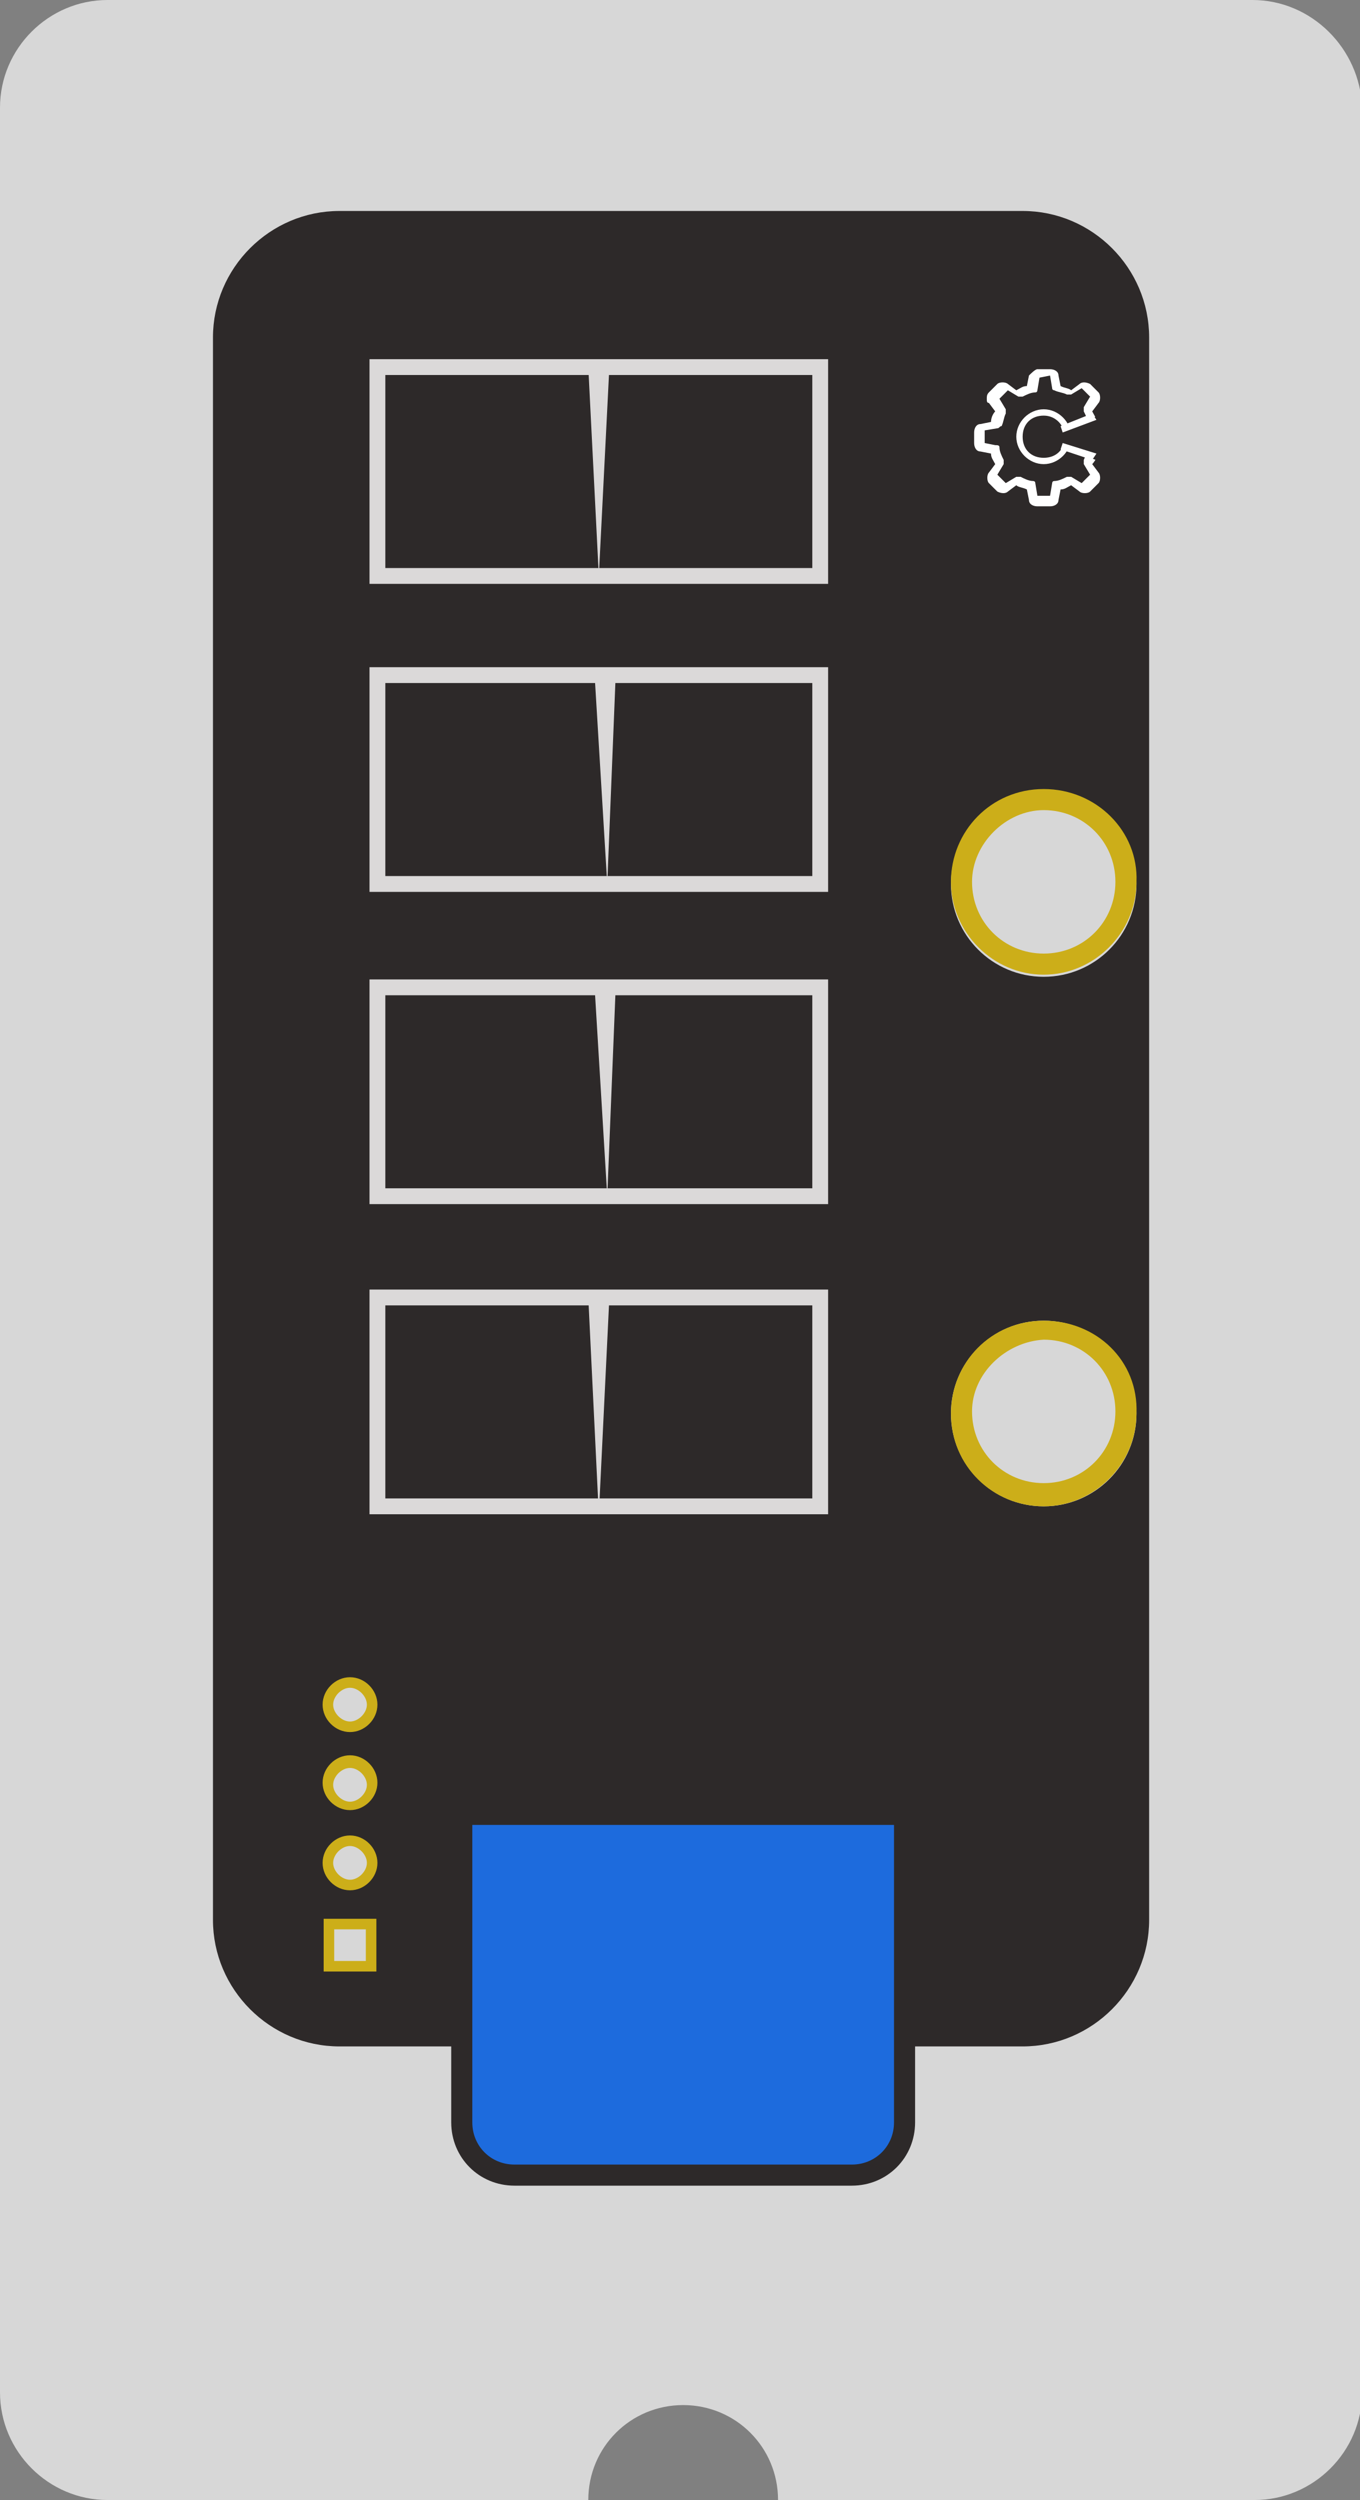 <?xml version="1.0" encoding="utf-8"?>
<!-- Generator: Adobe Illustrator 21.1.0, SVG Export Plug-In . SVG Version: 6.00 Build 0)  -->
<svg version="1.1" id="Capa_1" xmlns="http://www.w3.org/2000/svg" xmlns:xlink="http://www.w3.org/1999/xlink" x="0px" y="0px"
	 viewBox="0 0 64.5 118.5" style="enable-background:new 0 0 64.5 118.5;" xml:space="preserve">
<rect x="0" y="0" width="64.5" height="118.5" fill="#808080" stroke="none"/>
<style type="text/css">
	.st0{fill:#D7D7D7;}
	.st1{fill:#2D2929;}
	.st2{fill:#CCAE19;}
	.st3{fill:#D7D7D7;stroke:#CCAE19;stroke-width:0.5;stroke-miterlimit:10;}
	.st4{fill:#1D6BDD;stroke:#2D2929;stroke-miterlimit:10;}
	.st5{fill:#FFFFFF;}
	.st6{clip-path:url(#SVGID_2_);}
	.st7{clip-path:url(#SVGID_4_);}
	.st8{clip-path:url(#SVGID_6_);}
	.st9{fill:#CCCCCC;}
	.st10{fill:none;stroke:#DBD9D9;stroke-width:0.75;stroke-miterlimit:10;}
	.st11{fill:#DBD9D9;}
</style>
<g>
	<title>Mesa de trabajo 1</title>
	<path class="st0" d="M59.4,0H5.1C2.3,0,0,2.3,0,5.1v108.3c0,2.8,2.3,5.1,5.1,5.1h22.8c0-2.5,2-4.5,4.5-4.5s4.5,2,4.5,4.5h22.6
		c2.8,0,5.1-2.3,5.1-5.1V5.1C64.5,2.3,62.2,0,59.4,0z"/>
	<path class="st1" d="M10.1,91V16c0-3.3,2.7-6,6-6h32.4c3.3,0,6,2.7,6,6v75c0,3.3-2.7,6-6,6H16.1C12.8,97,10.1,94.3,10.1,91z"/>
	<circle class="st0" cx="49.5" cy="41.9" r="4.4"/>
	<path class="st2" d="M49.5,38.4c1.9,0,3.4,1.5,3.4,3.4s-1.5,3.4-3.4,3.4s-3.4-1.5-3.4-3.4l0,0C46.1,40,47.7,38.4,49.5,38.4
		 M49.5,37.4c-2.5,0-4.4,2-4.4,4.4s2,4.4,4.4,4.4s4.4-2,4.4-4.4C54,39.4,52,37.4,49.5,37.4L49.5,37.4z"/>
	<circle class="st0" cx="49.5" cy="67" r="4.4"/>
	<path class="st2" d="M49.5,63.5c1.9,0,3.4,1.5,3.4,3.4s-1.5,3.4-3.4,3.4s-3.4-1.5-3.4-3.4C46.1,65.1,47.7,63.6,49.5,63.5
		 M49.5,62.6c-2.5,0-4.4,2-4.4,4.4c0,2.5,2,4.4,4.4,4.4s4.4-2,4.4-4.4C54,64.5,52,62.6,49.5,62.6L49.5,62.6z"/>
	<circle class="st0" cx="16.6" cy="84.6" r="1.1"/>
	<path class="st2" d="M16.6,83.8c0.4,0,0.8,0.4,0.8,0.8s-0.4,0.8-0.8,0.8s-0.8-0.4-0.8-0.8S16.2,83.8,16.6,83.8L16.6,83.8
		 M16.6,83.2c-0.7,0-1.3,0.6-1.3,1.3c0,0.7,0.6,1.3,1.3,1.3c0.7,0,1.3-0.6,1.3-1.3S17.3,83.2,16.6,83.2L16.6,83.2z"/>
	<circle class="st0" cx="16.6" cy="88.3" r="1.1"/>
	<path class="st2" d="M16.6,87.5c0.4,0,0.8,0.4,0.8,0.8s-0.4,0.8-0.8,0.8s-0.8-0.4-0.8-0.8S16.2,87.5,16.6,87.5L16.6,87.5 M16.6,87
		c-0.7,0-1.3,0.6-1.3,1.3c0,0.7,0.6,1.3,1.3,1.3c0.7,0,1.3-0.6,1.3-1.3S17.3,87,16.6,87L16.6,87z"/>
	<circle class="st0" cx="16.6" cy="80.8" r="1.1"/>
	<path class="st2" d="M16.6,80c0.4,0,0.8,0.4,0.8,0.8s-0.4,0.8-0.8,0.8s-0.8-0.4-0.8-0.8S16.2,80,16.6,80L16.6,80 M16.6,79.5
		c-0.7,0-1.3,0.6-1.3,1.3c0,0.7,0.6,1.3,1.3,1.3c0.7,0,1.3-0.6,1.3-1.3S17.3,79.5,16.6,79.5L16.6,79.5z"/>
	<rect x="15.6" y="91.2" class="st3" width="2" height="2"/>
	<path class="st4" d="M21.9,86v14.6c0,1.4,1.1,2.5,2.5,2.5l0,0h16c1.4,0,2.5-1.1,2.5-2.5l0,0V86H21.9z"/>
	<polygon class="st5" points="52,21.5 51.8,21.8 50.3,21.3 50.4,21 	"/>
	<polygon class="st5" points="52,19.9 51.8,19.6 50.3,20.2 50.4,20.5 	"/>
	<g>
		<g>
			<defs>
				<polygon id="SVGID_1_" points="50.2,21 52.8,22.1 52,24.2 49.4,25 46.7,24.5 45.9,21 45.8,19 47.4,17.7 49.2,16.6 52.2,17.3 
					53.1,18.6 52.5,19.6 49.9,20.5 				"/>
			</defs>
			<clipPath id="SVGID_2_">
				<use xlink:href="#SVGID_1_"  style="overflow:visible;"/>
			</clipPath>
			<g class="st6">
				<path class="st5" d="M48.2,20.7c0,0.7,0.6,1.3,1.3,1.3s1.3-0.6,1.3-1.3c0-0.7-0.6-1.3-1.3-1.3S48.2,20,48.2,20.7L48.2,20.7z
					 M50.5,20.7c0,0.6-0.4,1-1,1s-1-0.4-1-1s0.4-1,1-1S50.5,20.2,50.5,20.7z"/>
			</g>
		</g>
	</g>
	<g>
		<g id="Ebene_1">
			<defs>
				<polygon id="SVGID_3_" points="50,21 52.7,22.1 51.8,24.2 49.3,25 46.6,24.5 45.8,21 45.7,19 47.3,17.7 49.1,16.6 52.1,17.3 
					53,18.6 52.4,19.6 49.8,20.5 				"/>
			</defs>
			<clipPath id="SVGID_4_">
				<use xlink:href="#SVGID_3_"  style="overflow:visible;"/>
			</clipPath>
			<g class="st7">
				<g>
					<g>
						<defs>
							<rect id="SVGID_5_" x="46.2" y="17.5" width="6.6" height="6.6"/>
						</defs>
						<clipPath id="SVGID_6_">
							<use xlink:href="#SVGID_5_"  style="overflow:visible;"/>
						</clipPath>
						<g class="st8">
							<path class="st5" d="M48.8,17.8l-0.1,0.5c-0.2,0-0.3,0.1-0.5,0.2l-0.4-0.3c-0.1-0.1-0.4-0.1-0.5,0l-0.4,0.4
								c-0.1,0.1-0.1,0.2-0.1,0.3c0,0.1,0,0.2,0.1,0.2l0.3,0.4C47.1,19.6,47,19.8,47,20l-0.5,0.1c-0.2,0-0.3,0.2-0.3,0.4V21
								c0,0.2,0.1,0.4,0.3,0.4l0.5,0.1c0,0.2,0.1,0.3,0.2,0.5l-0.3,0.4c-0.1,0.1-0.1,0.4,0,0.5l0.4,0.4c0.2,0.1,0.4,0.1,0.5,0
								l0.4-0.3c0.1,0.1,0.3,0.1,0.5,0.2l0.1,0.5c0,0.2,0.2,0.3,0.4,0.3h0.6c0.2,0,0.4-0.1,0.4-0.3l0.1-0.5c0.2,0,0.3-0.1,0.5-0.2
								l0.4,0.3c0.1,0.1,0.4,0.1,0.5,0l0.4-0.4c0.1-0.1,0.1-0.4,0-0.5L51.8,22c0.1-0.1,0.2-0.3,0.3-0.4l0.5-0.1
								c0.2,0,0.3-0.2,0.3-0.4v-0.6c0-0.2-0.1-0.4-0.3-0.4L52,20c0-0.2-0.1-0.3-0.2-0.5l0.3-0.4c0.1-0.1,0.1-0.4,0-0.5l-0.4-0.4
								c-0.2-0.1-0.4-0.1-0.5,0l-0.4,0.3c-0.1-0.1-0.3-0.1-0.5-0.2l-0.1-0.5c0-0.2-0.2-0.3-0.4-0.3h-0.6
								C49.1,17.5,48.9,17.7,48.8,17.8L48.8,17.8z M49.8,17.8L49.8,17.8l0.1,0.6c0,0.1,0.1,0.1,0.1,0.1c0.2,0.1,0.4,0.1,0.6,0.2
								c0.1,0,0.1,0,0.2,0l0.5-0.3l0,0l0.4,0.4l0,0l0,0l-0.3,0.5c0,0.1,0,0.1,0,0.2c0.1,0.2,0.2,0.4,0.2,0.6c0,0.1,0.1,0.1,0.2,0.1
								l0.6,0.1l0,0V21l0,0l-0.6,0.1c-0.1,0-0.1,0.1-0.2,0.1c-0.1,0.2-0.1,0.4-0.2,0.6v0.1V22l0.3,0.5l0,0l0,0l-0.4,0.4l0,0
								l-0.5-0.3c-0.1,0-0.1,0-0.2,0c-0.2,0.1-0.4,0.2-0.6,0.2c-0.1,0-0.1,0.1-0.1,0.1l-0.1,0.6l0,0h-0.6l0,0l-0.1-0.6
								c0-0.1-0.1-0.1-0.1-0.1c-0.2,0-0.4-0.1-0.6-0.2c-0.1,0-0.1,0-0.2,0l-0.5,0.3l0,0l-0.4-0.4l0,0l0,0l0.3-0.5c0-0.1,0-0.1,0-0.2
								c-0.1-0.2-0.2-0.4-0.2-0.6c0-0.1-0.1-0.1-0.2-0.1L46.7,21l0,0v-0.6l0,0l0.6-0.1c0.1,0,0.1-0.1,0.2-0.1
								c0.1-0.2,0.1-0.4,0.2-0.6c0-0.1,0-0.1,0-0.2l-0.3-0.5l0,0l0,0l0.4-0.4l0,0l0.5,0.3c0.1,0,0.1,0,0.2,0
								c0.2-0.1,0.4-0.2,0.6-0.2c0.1,0,0.1-0.1,0.1-0.1l0.1-0.6l0,0L49.8,17.8L49.8,17.8z"/>
						</g>
					</g>
					<rect x="12.8" y="13.4" width="30" height="61.3"/>
					<path class="st9" d="M27.1,25.6v-7.7c0-0.4,0.6-0.8,0.6-0.8h0.1c0,0,0.6,0.4,0.6,0.8v7.7c0,0.4-0.6,0.9-0.6,0.9h-0.1
						C27.4,26.2,27.2,25.9,27.1,25.6z"/>
					<path class="st9" d="M17.1,24.7v1.7c0,0.1,0,0.2,0.1,0.2c0.2,0,1-1,1-1.1s0-0.2,0-0.4v-0.6"/>
					<path class="st9" d="M17.1,25v-7.9c0-0.1,0-0.2,0.1-0.2c0.2,0,1,1,1,1.1s0,0.2,0,0.4V25"/>
					<path class="st9" d="M19.6,16.3h-1.7c-0.1,0-0.2,0-0.2,0.1c0,0.2,1,1,1.1,1s0.2,0,0.4,0h0.6"/>
					<path class="st9" d="M19.3,16.3h7.9c0.1,0,0.2,0,0.2,0.1c0,0.2-1,1-1.1,1s-0.2,0-0.4,0h-6.6"/>
					<path class="st9" d="M30,16.3h-1.8c-0.1,0-0.2,0-0.2,0.1c0,0.2,1,1,1.1,1s0.2,0,0.4,0h0.6"/>
					<path class="st9" d="M29.6,16.3h7.9c0.1,0,0.2,0,0.2,0.1c0,0.2-1,1-1.1,1s-0.2,0-0.4,0h-6.6"/>
					<path class="st9" d="M35.8,27.1h1.7c0.1,0,0.2,0,0.2-0.1c0-0.2-1-1-1.1-1s-0.2,0-0.4,0h-0.6"/>
					<path class="st9" d="M36.2,27.1h-7.9c-0.1,0-0.2,0-0.2-0.1c0-0.2,1-1,1.1-1s0.2,0,0.4,0H36"/>
					<path class="st9" d="M25.5,27.1h1.7c0.1,0,0.2,0,0.2-0.1c0-0.2-1-1-1.1-1s-0.2,0-0.4,0h-0.6"/>
					<path class="st9" d="M25.8,27.1h-7.9c-0.1,0-0.2,0-0.2-0.1c0-0.2,1-1,1.1-1s0.2,0,0.4,0h6.5"/>
					<path class="st9" d="M38.4,18.7V17c0-0.1,0-0.2-0.1-0.2c-0.2,0-1,1-1,1.1s0,0.2,0,0.4v0.6"/>
					<path class="st9" d="M38.4,18.4v7.9c0,0.1,0,0.2-0.1,0.2c-0.2,0-1-1-1-1.1s0-0.2,0-0.4v-6.5"/>
					
						<ellipse transform="matrix(0.784 -0.621 0.621 0.784 -13.598 16.831)" class="st9" cx="17.4" cy="28" rx="0.6" ry="0.6"/>
					<path class="st9" d="M27.1,40.2v-7.7c0-0.4,0.6-0.8,0.6-0.8h0.1c0,0,0.6,0.4,0.6,0.8v7.7c0,0.4-0.6,0.9-0.6,0.9h-0.1
						C27.4,40.8,27.2,40.5,27.1,40.2z"/>
					<path class="st9" d="M17.1,39.3V41c0,0.1,0,0.2,0.1,0.2c0.2,0,1-1,1-1.1s0-0.2,0-0.4v-0.6"/>
					<path class="st9" d="M17.1,39.6v-7.9c0-0.1,0-0.2,0.1-0.2c0.2,0,1,1,1,1.1s0,0.2,0,0.4v6.5"/>
					<path class="st9" d="M19.6,30.9h-1.7c-0.1,0-0.2,0-0.2,0.1c0,0.2,1,1,1.1,1s0.2,0,0.4,0h0.6"/>
					<path class="st9" d="M19.3,30.9h7.9c0.1,0,0.2,0,0.2,0.1c0,0.2-1,1-1.1,1s-0.2,0-0.4,0h-6.6"/>
					<path class="st9" d="M30,30.9h-1.8c-0.1,0-0.2,0-0.2,0.1c0,0.2,1,1,1.1,1s0.2,0,0.4,0H30"/>
					<path class="st9" d="M29.6,30.9h7.9c0.1,0,0.2,0,0.2,0.1c0,0.2-1,1-1.1,1s-0.2,0-0.4,0h-6.6"/>
					<path class="st9" d="M35.8,41.7h1.7c0.1,0,0.2,0,0.2-0.1c0-0.2-1-1-1.1-1s-0.2,0-0.4,0h-0.6"/>
					<path class="st9" d="M36.2,41.7h-7.9c-0.1,0-0.2,0-0.2-0.1c0-0.2,1-1,1.1-1s0.2,0,0.4,0H36"/>
					<path class="st9" d="M25.5,41.7h1.7c0.1,0,0.2,0,0.2-0.1c0-0.2-1-1-1.1-1s-0.2,0-0.4,0h-0.6"/>
					<path class="st9" d="M25.8,41.7h-7.9c-0.1,0-0.2,0-0.2-0.1c0-0.2,1-1,1.1-1s0.2,0,0.4,0h6.5"/>
					<path class="st9" d="M38.4,33.3v-1.7c0-0.1,0-0.2-0.1-0.2c-0.2,0-1,1-1,1.1s0,0.2,0,0.4v0.6"/>
					<path class="st9" d="M38.4,33v7.9c0,0.1,0,0.2-0.1,0.2c-0.2,0-1-1-1-1.1s0-0.2,0-0.4V33"/>
					
						<ellipse transform="matrix(0.784 -0.621 0.621 0.784 -22.707 19.951)" class="st9" cx="17.3" cy="42.6" rx="0.6" ry="0.7"/>
					<path class="st9" d="M27.1,54.8V47c0-0.4,0.6-0.8,0.6-0.8h0.1c0,0,0.6,0.4,0.6,0.8v7.7c0,0.4-0.6,0.9-0.6,0.9h-0.1
						C27.4,55.4,27.2,55.1,27.1,54.8z"/>
					<path class="st9" d="M17.1,53.8v1.7c0,0.1,0,0.2,0.1,0.2c0.2,0,1-1,1-1.1s0-0.2,0-0.4v-0.6"/>
					<path class="st9" d="M17.1,54.2v-7.9c0-0.1,0-0.2,0.1-0.2c0.2,0,1,1,1,1.1s0,0.2,0,0.4V54"/>
					<path class="st9" d="M19.6,45.4h-1.7c-0.1,0-0.2,0-0.2,0.1c0,0.2,1,1,1.1,1s0.2,0,0.4,0h0.6"/>
					<path class="st9" d="M19.3,45.4h7.9c0.1,0,0.2,0,0.2,0.1c0,0.2-1,1-1.1,1s-0.2,0-0.4,0h-6.6"/>
					<path class="st9" d="M30,45.4h-1.8c-0.1,0-0.2,0-0.2,0.1c0,0.2,1,1,1.1,1s0.2,0,0.4,0h0.6"/>
					<path class="st9" d="M29.6,45.4h7.9c0.1,0,0.2,0,0.2,0.1c0,0.2-1,1-1.1,1s-0.2,0-0.4,0h-6.6"/>
					<path class="st9" d="M35.8,56.3h1.7c0.1,0,0.2,0,0.2-0.1c0-0.2-1-1-1.1-1s-0.2,0-0.4,0h-0.6"/>
					<path class="st9" d="M36.2,56.3h-7.9c-0.1,0-0.2,0-0.2-0.1c0-0.2,1-1,1.1-1s0.2,0,0.4,0H36"/>
					<path class="st9" d="M25.5,56.3h1.7c0.1,0,0.2,0,0.2-0.1c0-0.2-1-1-1.1-1s-0.2,0-0.4,0h-0.6"/>
					<path class="st9" d="M25.8,56.3h-7.9c-0.1,0-0.2,0-0.2-0.1c0-0.2,1-1,1.1-1s0.2,0,0.4,0h6.5"/>
					<path class="st9" d="M38.4,47.9v-1.7c0-0.1,0-0.2-0.1-0.2c-0.2,0-1,1-1,1.1s0,0.2,0,0.4V48"/>
					<path class="st9" d="M38.4,47.5v7.9c0,0.1,0,0.2-0.1,0.2c-0.2,0-1-1-1-1.1s0-0.2,0-0.4v-6.6"/>
					
						<ellipse transform="matrix(0.784 -0.621 0.621 0.784 -31.761 23.107)" class="st9" cx="17.3" cy="57.2" rx="0.6" ry="0.7"/>
					<path class="st9" d="M27.1,69.3v-7.7c0-0.4,0.6-0.8,0.6-0.8h0.1c0,0,0.6,0.4,0.6,0.8v7.7c0,0.4-0.6,0.9-0.6,0.9h-0.1
						C27.4,70,27.2,69.7,27.1,69.3z"/>
					<path class="st9" d="M17.1,68.4v1.7c0,0.1,0,0.2,0.1,0.2c0.2,0,1-1,1-1.1s0-0.2,0-0.4v-0.6"/>
					<path class="st9" d="M17.1,68.8v-7.9c0-0.1,0-0.2,0.1-0.2c0.2,0,1,1,1,1.1s0,0.2,0,0.4v6.5"/>
					<path class="st9" d="M19.6,60h-1.7c-0.1,0-0.2,0-0.2,0.1c0,0.2,1,1,1.1,1s0.2,0,0.4,0h0.6"/>
					<path class="st9" d="M19.3,60h7.9c0.1,0,0.2,0,0.2,0.1c0,0.2-1,1-1.1,1s-0.2,0-0.4,0h-6.6"/>
					<path class="st9" d="M30,60h-1.8c-0.1,0-0.2,0-0.2,0.1c0,0.2,1,1,1.1,1s0.2,0,0.4,0h0.6"/>
					<path class="st9" d="M29.6,60h7.9c0.1,0,0.2,0,0.2,0.1c0,0.2-1,1-1.1,1s-0.2,0-0.4,0h-6.6"/>
					<path class="st9" d="M35.8,70.9h1.7c0.1,0,0.2,0,0.2-0.1c0-0.2-1-1-1.1-1s-0.2,0-0.4,0h-0.6"/>
					<path class="st9" d="M36.2,70.9h-7.9c-0.1,0-0.2,0-0.2-0.1c0-0.2,1-1,1.1-1s0.2,0,0.4,0H36"/>
					<path class="st9" d="M25.5,70.9h1.7c0.1,0,0.2,0,0.2-0.1c0-0.2-1-1-1.1-1s-0.2,0-0.4,0h-0.6"/>
					<path class="st9" d="M25.8,70.9h-7.9c-0.1,0-0.2,0-0.2-0.1c0-0.2,1-1,1.1-1s0.2,0,0.4,0h6.5"/>
					<path class="st9" d="M38.4,62.5v-1.7c0-0.1,0-0.2-0.1-0.2c-0.2,0-1,1-1,1.1s0,0.2,0,0.4v0.6"/>
					<path class="st9" d="M38.4,62.1V70c0,0.1,0,0.2-0.1,0.2c-0.2,0-1-1-1-1.1s0-0.2,0-0.4v-6.5"/>
					
						<ellipse transform="matrix(0.784 -0.621 0.621 0.784 -40.776 26.213)" class="st9" cx="17.3" cy="71.7" rx="0.6" ry="0.7"/>
				</g>
			</g>
		</g>
		<g id="Capa_3">
			<rect x="17.9" y="17.4" class="st10" width="21" height="9.9"/>
			<rect x="17.9" y="32" class="st10" width="21" height="9.9"/>
			<rect x="17.9" y="46.8" class="st10" width="21" height="9.9"/>
			<rect x="17.9" y="61.5" class="st10" width="21" height="9.9"/>
			<g>
				<polygon class="st11" points="28.9,17.4 28.4,27.3 27.9,17.4 				"/>
			</g>
			<g>
				<polygon class="st11" points="29.2,32 28.8,41.9 28.2,32 				"/>
			</g>
			<g>
				<polygon class="st11" points="29.2,46.8 28.8,56.7 28.2,46.8 				"/>
			</g>
			<g>
				<polygon class="st11" points="28.9,61.5 28.4,71.8 27.9,61.5 				"/>
			</g>
		</g>
	</g>
</g>
</svg>
